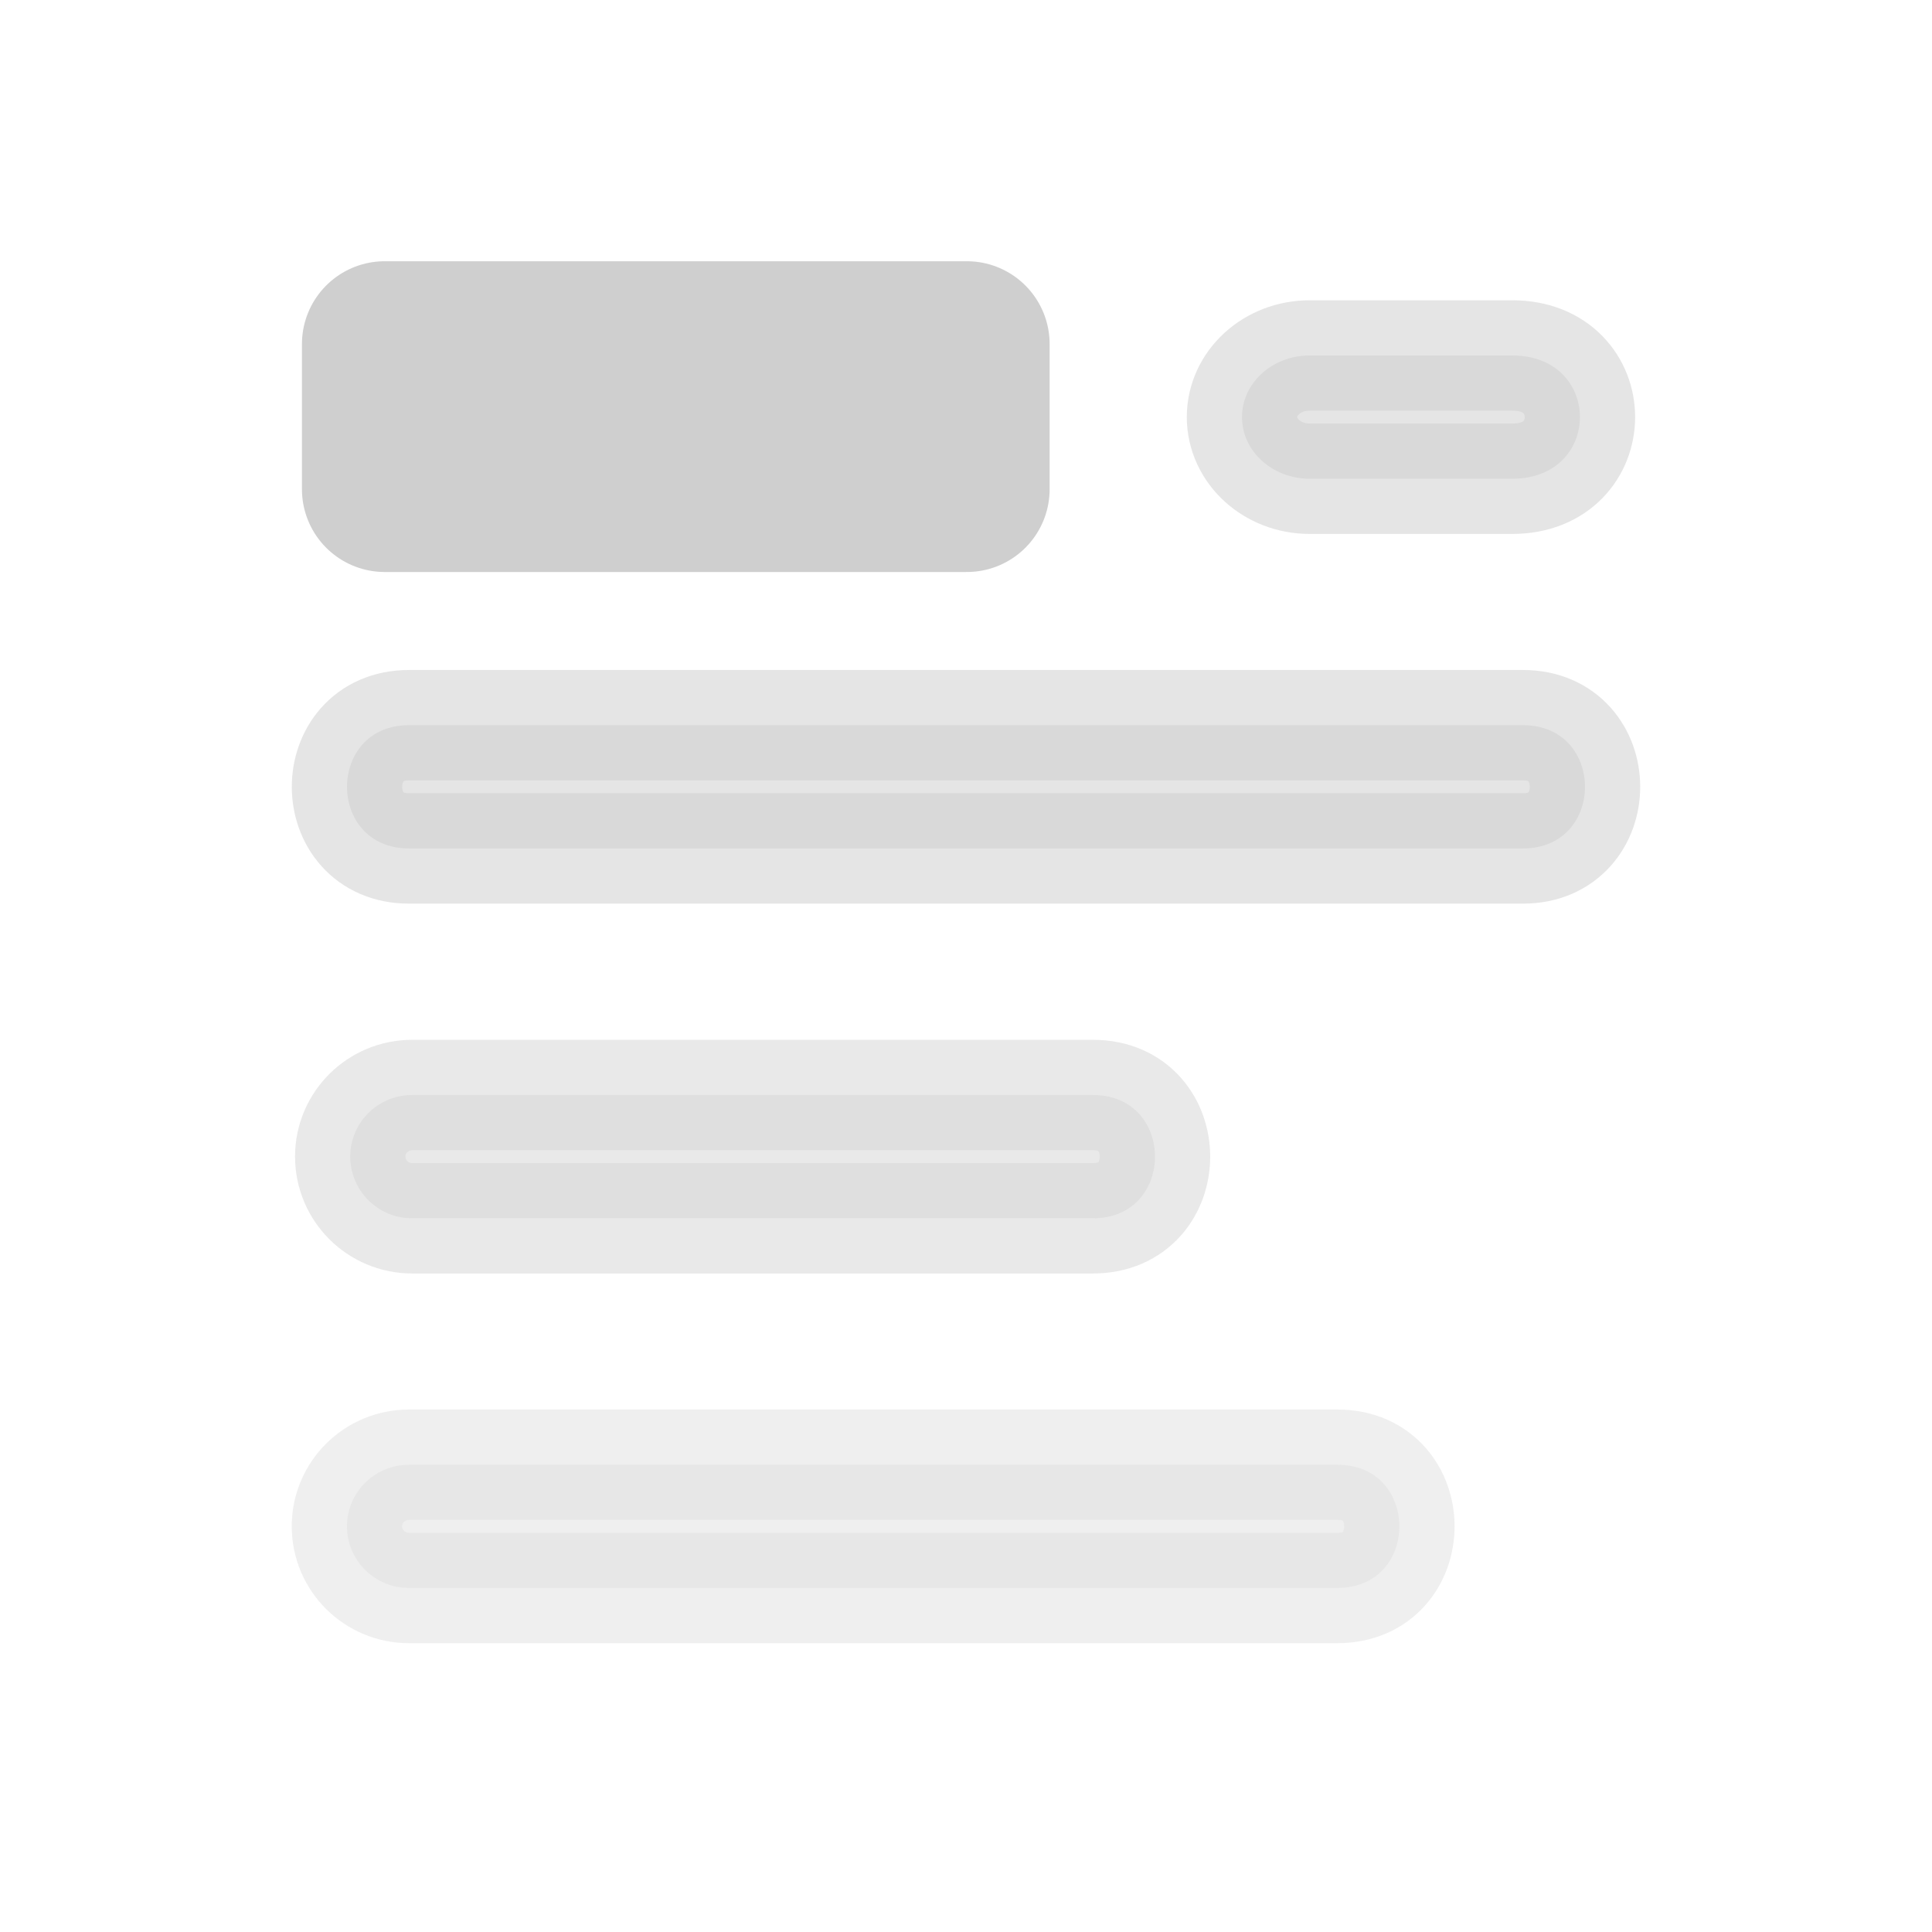 <svg width="14" height="14" viewBox="0 0 14 14" fill="none" xmlns="http://www.w3.org/2000/svg">
<path opacity="0.54" d="M2.963 5.255C2.365 5.255 2.365 6.148 2.963 6.148H11.037C11.635 6.148 11.635 5.255 11.037 5.255H2.963Z" fill="#CFCFCF" stroke="#CFCFCF" stroke-width="0.8"/>
<g opacity="0.616">
<path opacity="0.54" d="M2.514 11.06C2.514 10.814 2.715 10.614 2.963 10.614H9.692C10.29 10.614 10.29 11.507 9.692 11.507H2.963C2.715 11.507 2.514 11.307 2.514 11.06Z" fill="#CFCFCF" stroke="#CFCFCF" stroke-width="0.8"/>
</g>
<path opacity="0.54" d="M9 3.022C9 2.776 9.219 2.576 9.49 2.576H10.959C11.612 2.576 11.612 3.469 10.959 3.469H9.49C9.219 3.469 9 3.269 9 3.022Z" fill="#CFCFCF" stroke="#CFCFCF" stroke-width="0.8"/>
<path d="M7.006 2.493H2.788V3.545H7.006V2.493Z" fill="#CFCFCF" stroke="#CFCFCF" stroke-width="1.2" stroke-linecap="round" stroke-linejoin="round"/>
<g opacity="0.847">
<path opacity="0.54" d="M2.538 8.381C2.538 8.134 2.739 7.935 2.986 7.935H7.921C8.519 7.935 8.519 8.828 7.921 8.828H2.986C2.739 8.828 2.538 8.628 2.538 8.381Z" fill="#CFCFCF" stroke="#CFCFCF" stroke-width="0.8"/>
</g>
</svg>
